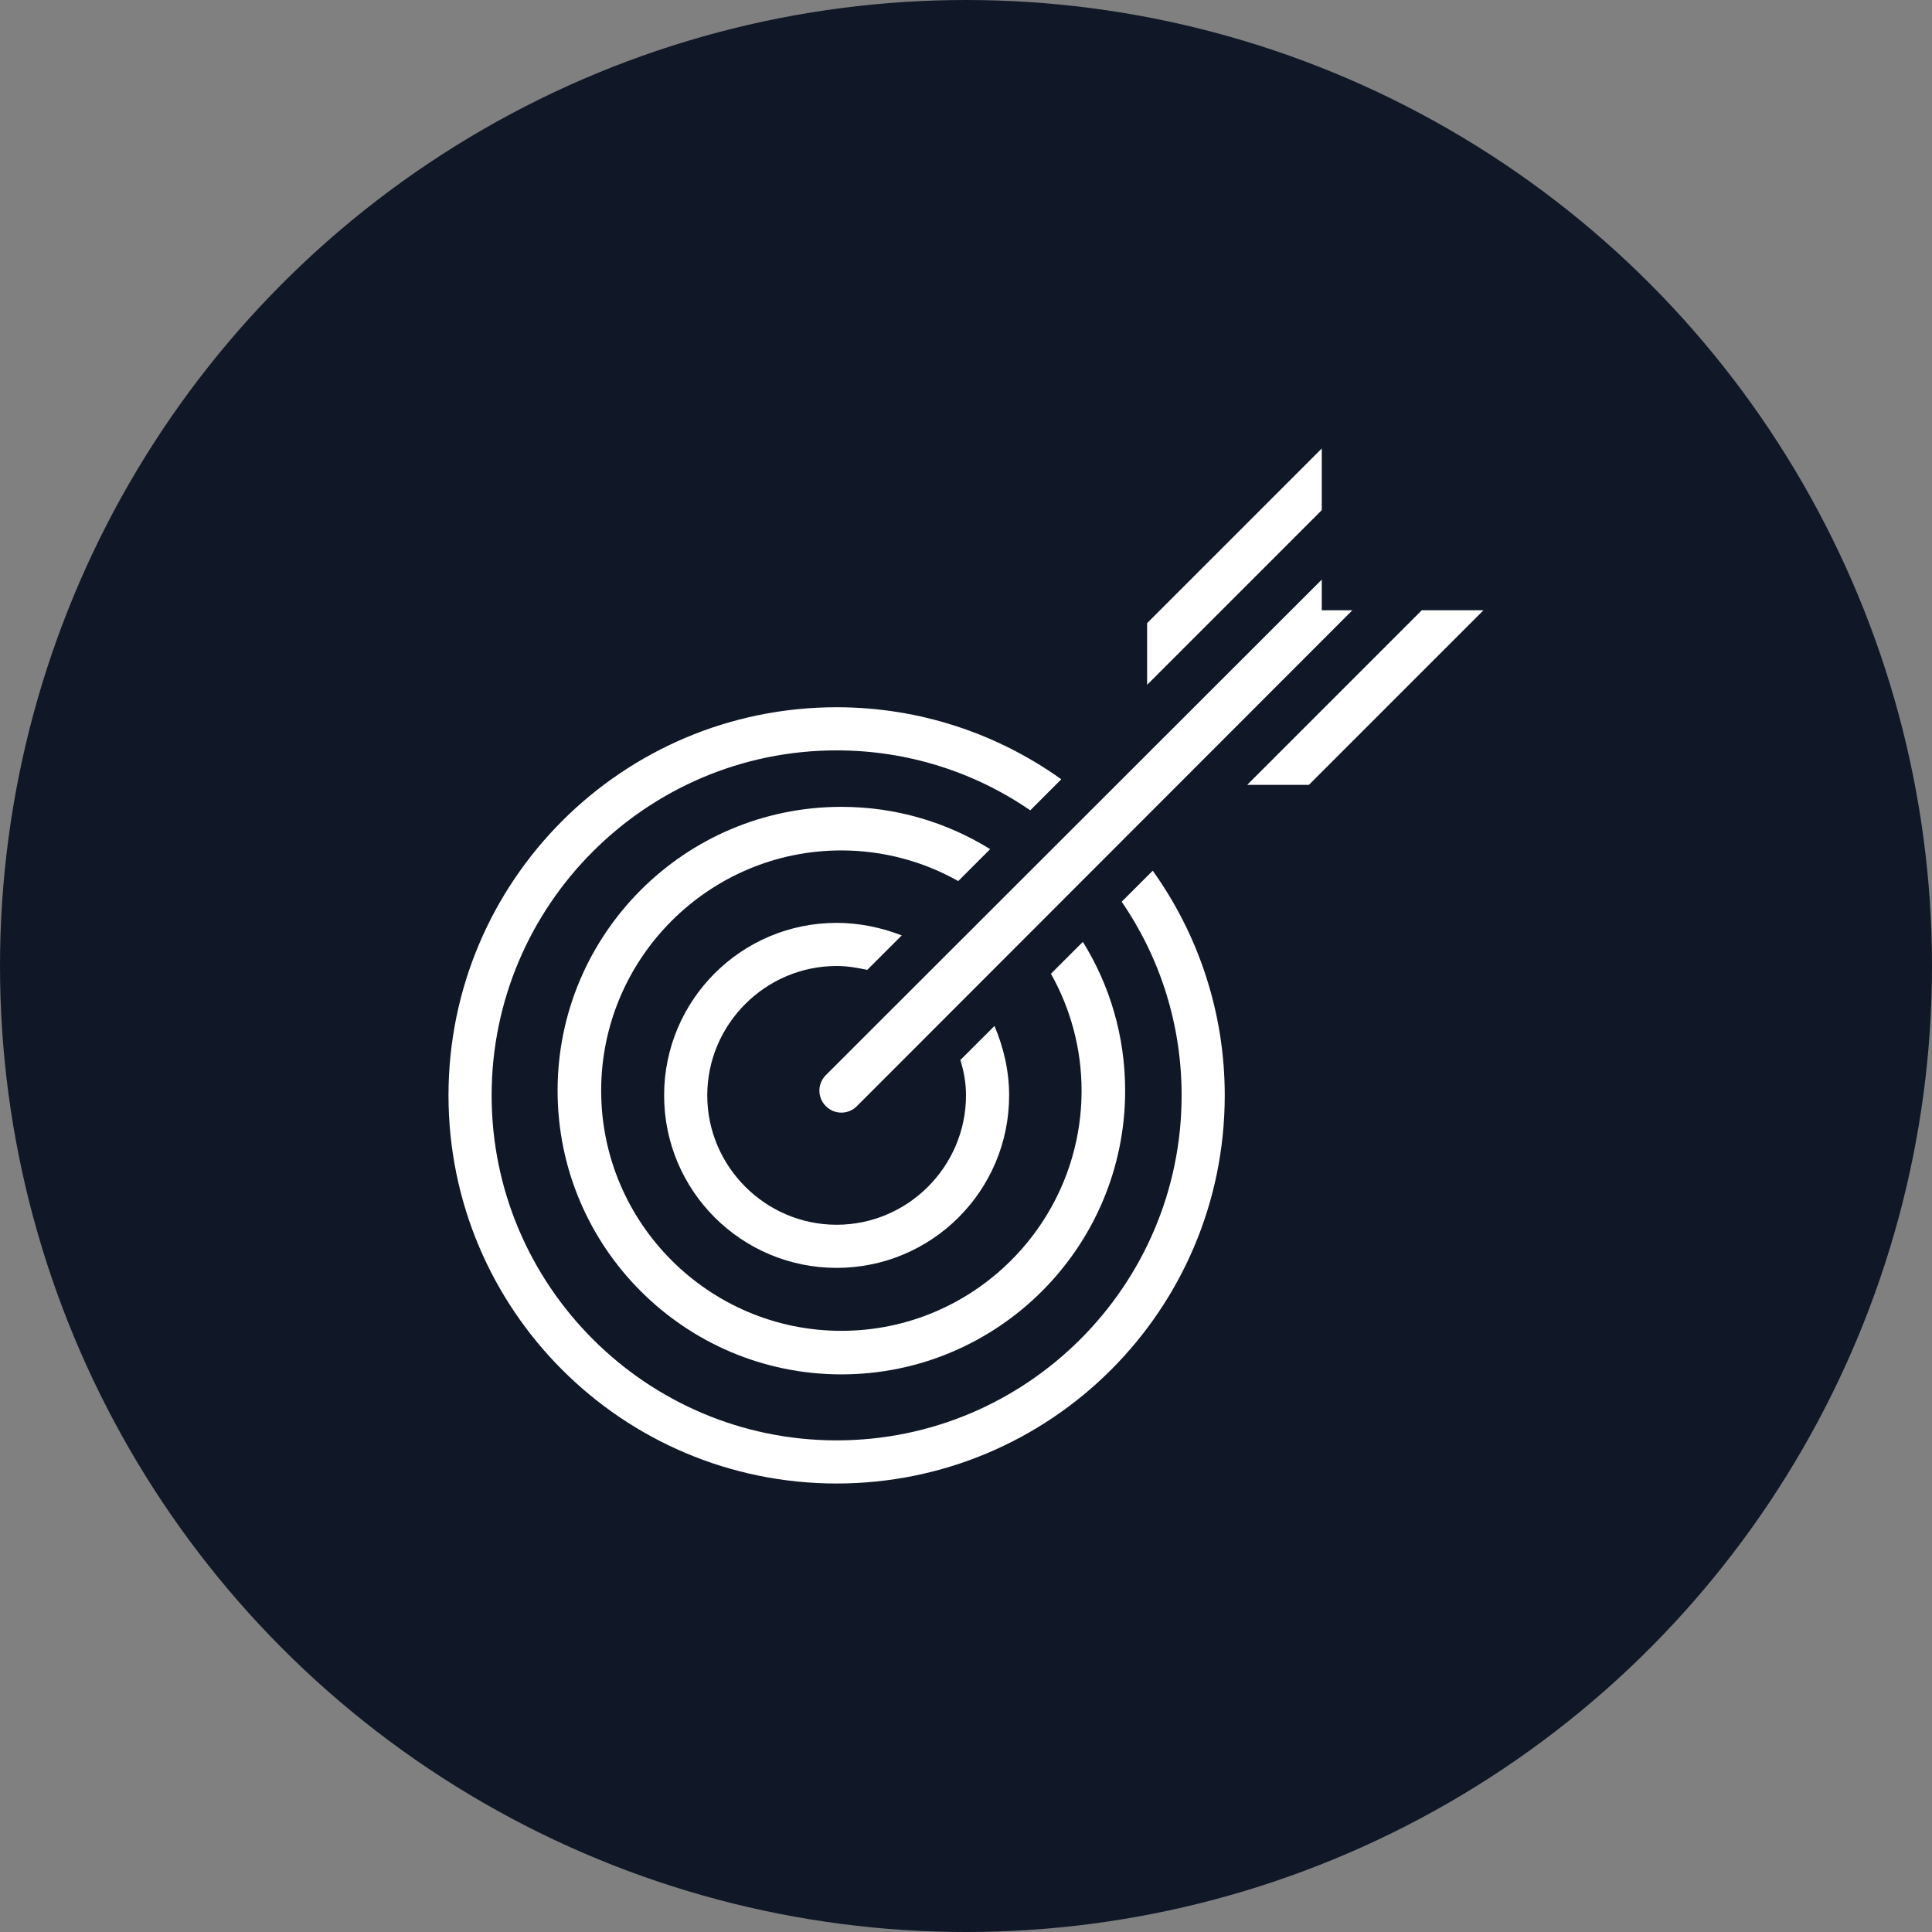 <?xml version="1.0" encoding="UTF-8"?>
<svg width="56px" height="56px" viewBox="0 0 56 56" version="1.1" xmlns="http://www.w3.org/2000/svg" xmlns:xlink="http://www.w3.org/1999/xlink">
    <rect x="0" y="0" width="56" height="56" fill="#808080" stroke="none"/>
    <!-- Generator: Sketch 57.1 (83088) - https://sketch.com -->
    <title>198-W56px</title>
    <desc>Created with Sketch.</desc>
    <g id="NEW_icons" stroke="none" stroke-width="1" fill="none" fill-rule="evenodd">
        <g id="icons_UD_new-Copy" transform="translate(-541, -25364)">
            <g id="198-W56px" transform="translate(541, 25364)">
                <circle id="Oval-Copy-1265" fill="#101828" cx="28" cy="28" r="28"></circle>
                <g id="198-B32px-Copy-4" transform="translate(8, 8)">
                    <path d="M24.512,18.137 C25.613,19.738 26.25,21.675 26.25,23.75 C26.25,29.262 21.762,33.75 16.25,33.75 C10.738,33.75 6.25,29.262 6.25,23.75 C6.25,18.238 10.738,13.75 16.25,13.75 C18.325,13.75 20.262,14.387 21.863,15.488 L22.762,14.588 C20.925,13.275 18.675,12.5 16.25,12.5 C10.037,12.5 5,17.538 5,23.75 C5,29.962 10.037,35 16.25,35 C22.462,35 27.5,29.962 27.5,23.75 C27.5,21.325 26.725,19.075 25.413,17.238 L24.512,18.137 Z" id="Path" fill="#FFFFFF" fill-rule="nonzero"></path>
                    <path d="M22.462,20.225 C23.025,21.225 23.35,22.387 23.35,23.613 C23.35,27.45 20.225,30.575 16.387,30.575 C12.55,30.575 9.425,27.45 9.425,23.613 C9.425,19.775 12.55,16.65 16.387,16.65 C17.613,16.65 18.775,16.975 19.775,17.538 L20.7,16.613 C19.45,15.838 17.975,15.387 16.387,15.387 C11.85,15.387 8.162,19.075 8.162,23.613 C8.162,28.15 11.85,31.837 16.387,31.837 C20.925,31.837 24.613,28.15 24.613,23.613 C24.613,22.025 24.163,20.55 23.387,19.3 L22.462,20.225 Z" id="Path" fill="#FFFFFF" fill-rule="nonzero"></path>
                    <path d="M19.837,22.725 C19.938,23.05 20,23.387 20,23.75 C20,25.812 18.312,27.5 16.25,27.5 C14.188,27.5 12.5,25.812 12.5,23.75 C12.5,21.688 14.188,20 16.25,20 C16.562,20 16.85,20.05 17.137,20.113 L18.137,19.113 C17.55,18.887 16.913,18.75 16.25,18.75 C13.488,18.75 11.25,20.988 11.25,23.75 C11.25,26.512 13.488,28.75 16.25,28.75 C19.012,28.75 21.25,26.512 21.25,23.75 C21.25,23.038 21.087,22.35 20.825,21.738 L19.837,22.725 Z" id="Path" fill="#FFFFFF" fill-rule="nonzero"></path>
                    <path d="M30.312,9.688 L30.312,8.8 L15.938,23.163 C15.688,23.413 15.688,23.812 15.938,24.062 C16.062,24.188 16.225,24.25 16.387,24.25 C16.55,24.25 16.712,24.188 16.837,24.062 L31.2,9.688 L30.312,9.688 Z" id="Path" fill="#FFFFFF" fill-rule="nonzero"></path>
                    <polygon id="Path" fill="#FFFFFF" fill-rule="nonzero" points="29.938 14.75 35 9.688 33.212 9.688 28.15 14.75"></polygon>
                    <polygon id="Path" fill="#FFFFFF" fill-rule="nonzero" points="25.25 10.062 25.25 11.85 30.312 6.787 30.312 5"></polygon>
                    <rect id="Rectangle" x="0" y="0" width="40" height="40"></rect>
                </g>
            </g>
        </g>
    </g>
</svg>